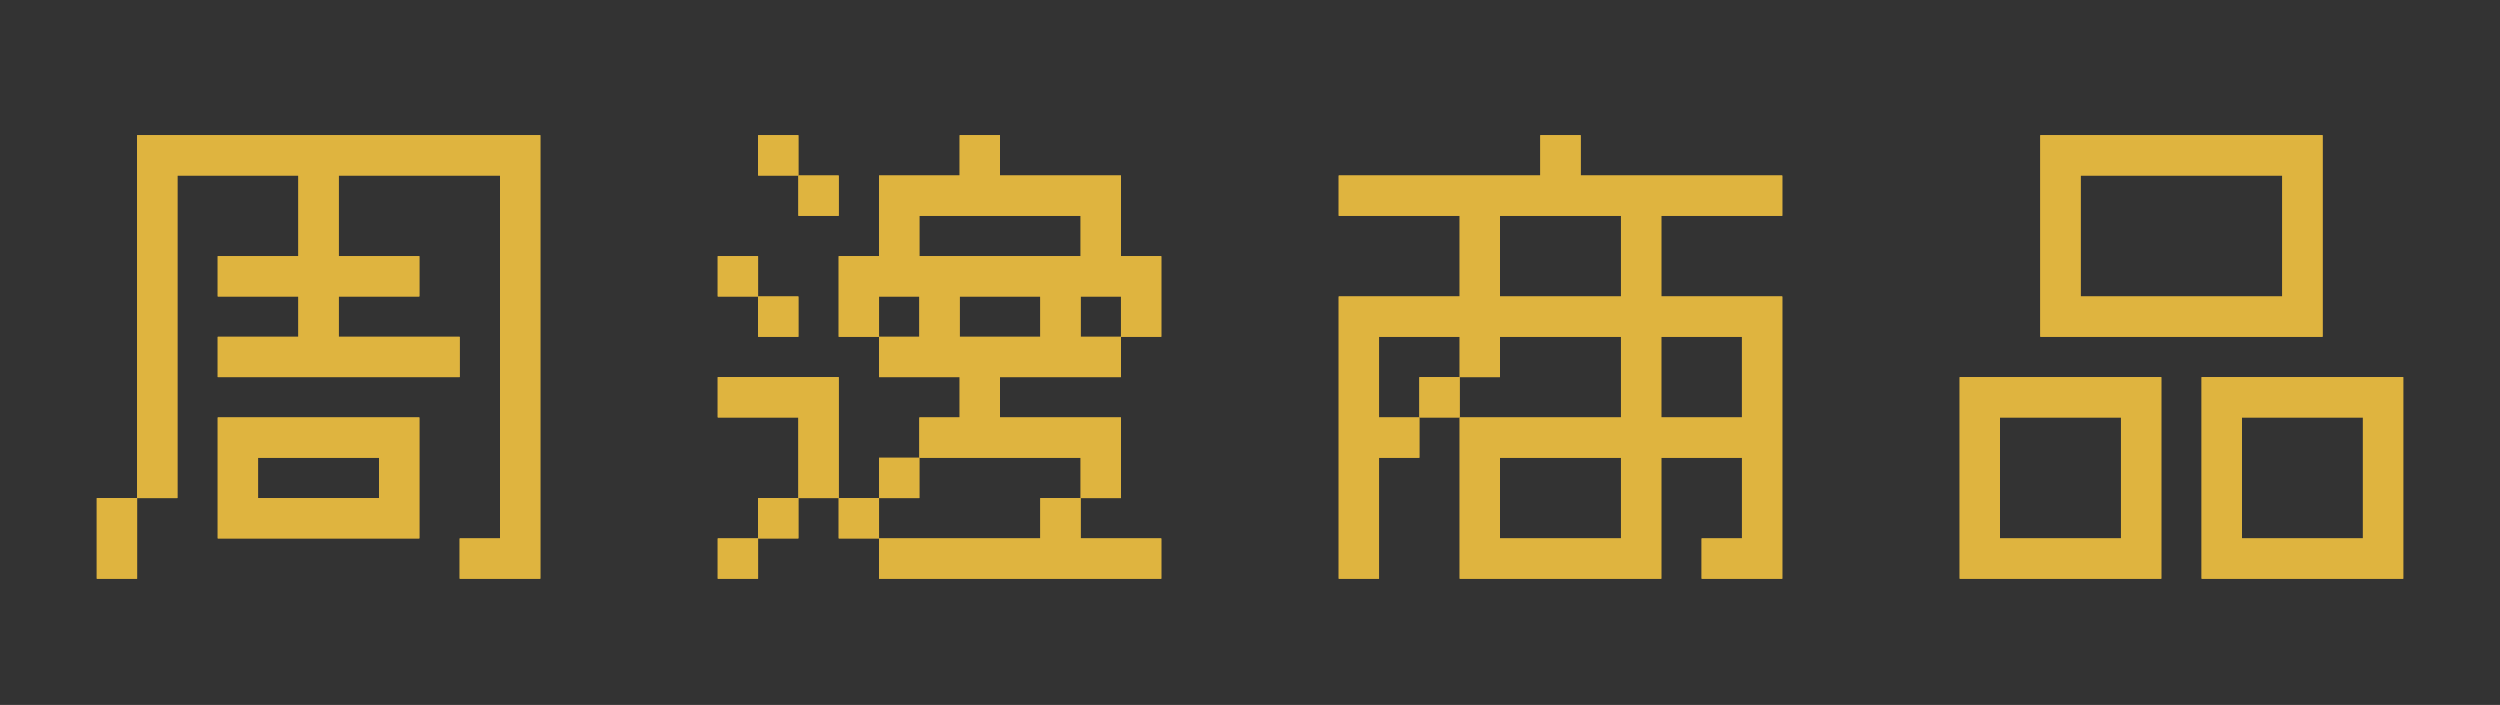 <!--?xml version="1.0" encoding="utf-8"?-->
<!-- Generator: Adobe Illustrator 16.0.0, SVG Export Plug-In . SVG Version: 6.00 Build 0)  -->

<svg version="1.1" id="åå±¤_1" xmlns="http://www.w3.org/2000/svg" xmlns:xlink="http://www.w3.org/1999/xlink" x="0px" y="0px" width="310px" height="87.41px" viewBox="0 0 310 87.41" enable-background="new 0 0 310 87.41" xml:space="preserve" style="">
<rect x="0" y="0" width="310" height="87.41" fill="#333333" stroke="none"/>
<g>
	<g>
		<path fill="#DFB43F" d="M12,71.763v-5v-5h5v5v5H12z M62,71.763h-5v-5h5v-5v-5v-5v-5v-5v-5v-5v-5v-5h-5h-5h-5h-5v5v5h5h5v5h-5h-5v5
			h5h5h5v5h-5h-5h-5h-5h-5h-5v-5h5h5v-5h-5h-5v-5h5h5v-5v-5h-5h-5h-5v5v5v5v5v5v5v5v5h-5v-5v-5v-5v-5v-5v-5v-5v-5v-5h5h5h5h5h5h5h5
			h5h5h5v5v5v5v5v5v5v5v5v5v5v5H62z M47,66.763h-5h-5h-5h-5v-5v-5v-5h5h5h5h5h5v5v5v5H47z M42,61.763h5v-5h-5h-5h-5v5h5H42z" class="qVJbryZE_0"></path>
		<path fill="#DFB43F" d="M94,36.763h-5v-5h5V36.763z M104,61.763h-5v-5v-5h-5h-5v-5h5h5h5v5v5V61.763z M89,71.763v-5h5v5H89z
			 M99,21.763h-5v-5h5V21.763z M94,41.763v-5h5v5H94z M94,66.763v-5h5v5H94z M99,26.763v-5h5v5H99z M134,61.763v-5h-5h-5h-5h-5v5h-5
			v-5h5v-5h5v-5h-5h-5v-5h-5v-5v-5h5v-5v-5h5h5v-5h5v5h5h5h5v5v5h5v5v5h-5v-5h-5v5h5v5h-5h-5h-5v5h5h5h5v5v5H134z M109,66.763h-5v-5
			h5V66.763z M114,41.763v-5h-5v5H114z M139,66.763h5v5h-5h-5h-5h-5h-5h-5h-5v-5h5h5h5h5v-5h5v5H139z M129,31.763h5v-5h-5h-5h-5h-5
			v5h5h5H129z M124,41.763h5v-5h-5h-5v5H124z" class="qVJbryZE_1"></path>
		<path fill="#DFB43F" d="M166,71.763v-5v-5v-5v-5v-5v-5v-5h5h5h5v-5v-5h-5h-5h-5v-5h5h5h5h5h5v-5h5v5h5h5h5h5h5v5h-5h-5h-5v5v5h5h5
			h5v5v5v5v5v5v5v5h-5h-5v-5h5v-5v-5h-5h-5v5v5v5h-5h-5h-5h-5h-5v-5v-5v-5v-5h-5v-5h5v-5h-5h-5v5v5h5v5h-5v5v5v5H166z M196,51.763h5
			v-5v-5h-5h-5h-5v5h-5v5h5h5H196z M196,36.763h5v-5v-5h-5h-5h-5v5v5h5H196z M196,66.763h5v-5v-5h-5h-5h-5v5v5h5H196z M211,51.763h5
			v-5v-5h-5h-5v5v5H211z" class="qVJbryZE_2"></path>
		<path fill="#DFB43F" d="M263,71.763h-5h-5h-5h-5v-5v-5v-5v-5v-5h5h5h5h5h5v5v5v5v5v5H263z M258,66.763h5v-5v-5v-5h-5h-5h-5v5v5v5
			h5H258z M283,41.763h-5h-5h-5h-5h-5h-5v-5v-5v-5v-5v-5h5h5h5h5h5h5h5v5v5v5v5v5H283z M278,36.763h5v-5v-5v-5h-5h-5h-5h-5h-5v5v5v5
			h5h5h5H278z M293,71.763h-5h-5h-5h-5v-5v-5v-5v-5v-5h5h5h5h5h5v5v5v5v5v5H293z M288,66.763h5v-5v-5v-5h-5h-5h-5v5v5v5h5H288z" class="qVJbryZE_3"></path>
	</g>
	<g>
		<path fill="none" stroke="#FFFFFF" stroke-width="7" d="M12,71.763v-5v-5h5v5v5H12z M62,71.763h-5v-5h5v-5v-5v-5v-5v-5v-5v-5v-5
			v-5h-5h-5h-5h-5v5v5h5h5v5h-5h-5v5h5h5h5v5h-5h-5h-5h-5h-5h-5v-5h5h5v-5h-5h-5v-5h5h5v-5v-5h-5h-5h-5v5v5v5v5v5v5v5v5h-5v-5v-5v-5
			v-5v-5v-5v-5v-5v-5h5h5h5h5h5h5h5h5h5h5v5v5v5v5v5v5v5v5v5v5v5H62z M47,66.763h-5h-5h-5h-5v-5v-5v-5h5h5h5h5h5v5v5v5H47z
			 M42,61.763h5v-5h-5h-5h-5v5h5H42z" class="qVJbryZE_4"></path>
		<path fill="none" stroke="#FFFFFF" stroke-width="7" d="M94,36.763h-5v-5h5V36.763z M104,61.763h-5v-5v-5h-5h-5v-5h5h5h5v5v5
			V61.763z M89,71.763v-5h5v5H89z M99,21.763h-5v-5h5V21.763z M94,41.763v-5h5v5H94z M94,66.763v-5h5v5H94z M99,26.763v-5h5v5H99z
			 M134,61.763v-5h-5h-5h-5h-5v5h-5v-5h5v-5h5v-5h-5h-5v-5h-5v-5v-5h5v-5v-5h5h5v-5h5v5h5h5h5v5v5h5v5v5h-5v-5h-5v5h5v5h-5h-5h-5v5
			h5h5h5v5v5H134z M109,66.763h-5v-5h5V66.763z M114,41.763v-5h-5v5H114z M139,66.763h5v5h-5h-5h-5h-5h-5h-5h-5v-5h5h5h5h5v-5h5v5
			H139z M129,31.763h5v-5h-5h-5h-5h-5v5h5h5H129z M124,41.763h5v-5h-5h-5v5H124z" class="qVJbryZE_5"></path>
		<path fill="none" stroke="#FFFFFF" stroke-width="7" d="M166,71.763v-5v-5v-5v-5v-5v-5v-5h5h5h5v-5v-5h-5h-5h-5v-5h5h5h5h5h5v-5h5
			v5h5h5h5h5h5v5h-5h-5h-5v5v5h5h5h5v5v5v5v5v5v5v5h-5h-5v-5h5v-5v-5h-5h-5v5v5v5h-5h-5h-5h-5h-5v-5v-5v-5v-5h-5v-5h5v-5h-5h-5v5v5
			h5v5h-5v5v5v5H166z M196,51.763h5v-5v-5h-5h-5h-5v5h-5v5h5h5H196z M196,36.763h5v-5v-5h-5h-5h-5v5v5h5H196z M196,66.763h5v-5v-5
			h-5h-5h-5v5v5h5H196z M211,51.763h5v-5v-5h-5h-5v5v5H211z" class="qVJbryZE_6"></path>
		<path fill="none" stroke="#FFFFFF" stroke-width="7" d="M263,71.763h-5h-5h-5h-5v-5v-5v-5v-5v-5h5h5h5h5h5v5v5v5v5v5H263z
			 M258,66.763h5v-5v-5v-5h-5h-5h-5v5v5v5h5H258z M283,41.763h-5h-5h-5h-5h-5h-5v-5v-5v-5v-5v-5h5h5h5h5h5h5h5v5v5v5v5v5H283z
			 M278,36.763h5v-5v-5v-5h-5h-5h-5h-5h-5v5v5v5h5h5h5H278z M293,71.763h-5h-5h-5h-5v-5v-5v-5v-5v-5h5h5h5h5h5v5v5v5v5v5H293z
			 M288,66.763h5v-5v-5v-5h-5h-5h-5v5v5v5h5H288z" class="qVJbryZE_7"></path>
	</g>
	<g>
		<path fill="#DFB43F" d="M12,71.763v-5v-5h5v5v5H12z M62,71.763h-5v-5h5v-5v-5v-5v-5v-5v-5v-5v-5v-5h-5h-5h-5h-5v5v5h5h5v5h-5h-5v5
			h5h5h5v5h-5h-5h-5h-5h-5h-5v-5h5h5v-5h-5h-5v-5h5h5v-5v-5h-5h-5h-5v5v5v5v5v5v5v5v5h-5v-5v-5v-5v-5v-5v-5v-5v-5v-5h5h5h5h5h5h5h5
			h5h5h5v5v5v5v5v5v5v5v5v5v5v5H62z M47,66.763h-5h-5h-5h-5v-5v-5v-5h5h5h5h5h5v5v5v5H47z M42,61.763h5v-5h-5h-5h-5v5h5H42z" class="qVJbryZE_8"></path>
		<path fill="#DFB43F" d="M94,36.763h-5v-5h5V36.763z M104,61.763h-5v-5v-5h-5h-5v-5h5h5h5v5v5V61.763z M89,71.763v-5h5v5H89z
			 M99,21.763h-5v-5h5V21.763z M94,41.763v-5h5v5H94z M94,66.763v-5h5v5H94z M99,26.763v-5h5v5H99z M134,61.763v-5h-5h-5h-5h-5v5h-5
			v-5h5v-5h5v-5h-5h-5v-5h-5v-5v-5h5v-5v-5h5h5v-5h5v5h5h5h5v5v5h5v5v5h-5v-5h-5v5h5v5h-5h-5h-5v5h5h5h5v5v5H134z M109,66.763h-5v-5
			h5V66.763z M114,41.763v-5h-5v5H114z M139,66.763h5v5h-5h-5h-5h-5h-5h-5h-5v-5h5h5h5h5v-5h5v5H139z M129,31.763h5v-5h-5h-5h-5h-5
			v5h5h5H129z M124,41.763h5v-5h-5h-5v5H124z" class="qVJbryZE_9"></path>
		<path fill="#DFB43F" d="M166,71.763v-5v-5v-5v-5v-5v-5v-5h5h5h5v-5v-5h-5h-5h-5v-5h5h5h5h5h5v-5h5v5h5h5h5h5h5v5h-5h-5h-5v5v5h5h5
			h5v5v5v5v5v5v5v5h-5h-5v-5h5v-5v-5h-5h-5v5v5v5h-5h-5h-5h-5h-5v-5v-5v-5v-5h-5v-5h5v-5h-5h-5v5v5h5v5h-5v5v5v5H166z M196,51.763h5
			v-5v-5h-5h-5h-5v5h-5v5h5h5H196z M196,36.763h5v-5v-5h-5h-5h-5v5v5h5H196z M196,66.763h5v-5v-5h-5h-5h-5v5v5h5H196z M211,51.763h5
			v-5v-5h-5h-5v5v5H211z" class="qVJbryZE_10"></path>
		<path fill="#DFB43F" d="M263,71.763h-5h-5h-5h-5v-5v-5v-5v-5v-5h5h5h5h5h5v5v5v5v5v5H263z M258,66.763h5v-5v-5v-5h-5h-5h-5v5v5v5
			h5H258z M283,41.763h-5h-5h-5h-5h-5h-5v-5v-5v-5v-5v-5h5h5h5h5h5h5h5v5v5v5v5v5H283z M278,36.763h5v-5v-5v-5h-5h-5h-5h-5h-5v5v5v5
			h5h5h5H278z M293,71.763h-5h-5h-5h-5v-5v-5v-5v-5v-5h5h5h5h5h5v5v5v5v5v5H293z M288,66.763h5v-5v-5v-5h-5h-5h-5v5v5v5h5H288z" class="qVJbryZE_11"></path>
	</g>
</g>
<style data-made-with="vivus-instant">.qVJbryZE_0{stroke-dasharray:590 592;stroke-dashoffset:591;animation:qVJbryZE_draw_0 6700ms ease-in-out 0ms infinite,qVJbryZE_fade 6700ms linear 0ms infinite;}.qVJbryZE_1{stroke-dasharray:640 642;stroke-dashoffset:641;animation:qVJbryZE_draw_1 6700ms ease-in-out 0ms infinite,qVJbryZE_fade 6700ms linear 0ms infinite;}.qVJbryZE_2{stroke-dasharray:600 602;stroke-dashoffset:601;animation:qVJbryZE_draw_2 6700ms ease-in-out 0ms infinite,qVJbryZE_fade 6700ms linear 0ms infinite;}.qVJbryZE_3{stroke-dasharray:520 522;stroke-dashoffset:521;animation:qVJbryZE_draw_3 6700ms ease-in-out 0ms infinite,qVJbryZE_fade 6700ms linear 0ms infinite;}.qVJbryZE_4{stroke-dasharray:590 592;stroke-dashoffset:591;animation:qVJbryZE_draw_4 6700ms ease-in-out 0ms infinite,qVJbryZE_fade 6700ms linear 0ms infinite;}.qVJbryZE_5{stroke-dasharray:640 642;stroke-dashoffset:641;animation:qVJbryZE_draw_5 6700ms ease-in-out 0ms infinite,qVJbryZE_fade 6700ms linear 0ms infinite;}.qVJbryZE_6{stroke-dasharray:600 602;stroke-dashoffset:601;animation:qVJbryZE_draw_6 6700ms ease-in-out 0ms infinite,qVJbryZE_fade 6700ms linear 0ms infinite;}.qVJbryZE_7{stroke-dasharray:520 522;stroke-dashoffset:521;animation:qVJbryZE_draw_7 6700ms ease-in-out 0ms infinite,qVJbryZE_fade 6700ms linear 0ms infinite;}.qVJbryZE_8{stroke-dasharray:590 592;stroke-dashoffset:591;animation:qVJbryZE_draw_8 6700ms ease-in-out 0ms infinite,qVJbryZE_fade 6700ms linear 0ms infinite;}.qVJbryZE_9{stroke-dasharray:640 642;stroke-dashoffset:641;animation:qVJbryZE_draw_9 6700ms ease-in-out 0ms infinite,qVJbryZE_fade 6700ms linear 0ms infinite;}.qVJbryZE_10{stroke-dasharray:600 602;stroke-dashoffset:601;animation:qVJbryZE_draw_10 6700ms ease-in-out 0ms infinite,qVJbryZE_fade 6700ms linear 0ms infinite;}.qVJbryZE_11{stroke-dasharray:520 522;stroke-dashoffset:521;animation:qVJbryZE_draw_11 6700ms ease-in-out 0ms infinite,qVJbryZE_fade 6700ms linear 0ms infinite;}@keyframes qVJbryZE_draw{100%{stroke-dashoffset:0;}}@keyframes qVJbryZE_fade{0%{stroke-opacity:1;}94.03%{stroke-opacity:1;}100%{stroke-opacity:0;}}@keyframes qVJbryZE_draw_0{4.478%{stroke-dashoffset: 591}34.328%{ stroke-dashoffset: 0;}100%{ stroke-dashoffset: 0;}}@keyframes qVJbryZE_draw_1{5.834%{stroke-dashoffset: 641}35.685%{ stroke-dashoffset: 0;}100%{ stroke-dashoffset: 0;}}@keyframes qVJbryZE_draw_2{7.191%{stroke-dashoffset: 601}37.042%{ stroke-dashoffset: 0;}100%{ stroke-dashoffset: 0;}}@keyframes qVJbryZE_draw_3{8.548%{stroke-dashoffset: 521}38.399%{ stroke-dashoffset: 0;}100%{ stroke-dashoffset: 0;}}@keyframes qVJbryZE_draw_4{9.905%{stroke-dashoffset: 591}39.756%{ stroke-dashoffset: 0;}100%{ stroke-dashoffset: 0;}}@keyframes qVJbryZE_draw_5{11.262%{stroke-dashoffset: 641}41.113%{ stroke-dashoffset: 0;}100%{ stroke-dashoffset: 0;}}@keyframes qVJbryZE_draw_6{12.619%{stroke-dashoffset: 601}42.469%{ stroke-dashoffset: 0;}100%{ stroke-dashoffset: 0;}}@keyframes qVJbryZE_draw_7{13.976%{stroke-dashoffset: 521}43.826%{ stroke-dashoffset: 0;}100%{ stroke-dashoffset: 0;}}@keyframes qVJbryZE_draw_8{15.332%{stroke-dashoffset: 591}45.183%{ stroke-dashoffset: 0;}100%{ stroke-dashoffset: 0;}}@keyframes qVJbryZE_draw_9{16.689%{stroke-dashoffset: 641}46.54%{ stroke-dashoffset: 0;}100%{ stroke-dashoffset: 0;}}@keyframes qVJbryZE_draw_10{18.046%{stroke-dashoffset: 601}47.897%{ stroke-dashoffset: 0;}100%{ stroke-dashoffset: 0;}}@keyframes qVJbryZE_draw_11{19.403%{stroke-dashoffset: 521}49.254%{ stroke-dashoffset: 0;}100%{ stroke-dashoffset: 0;}}</style></svg>
